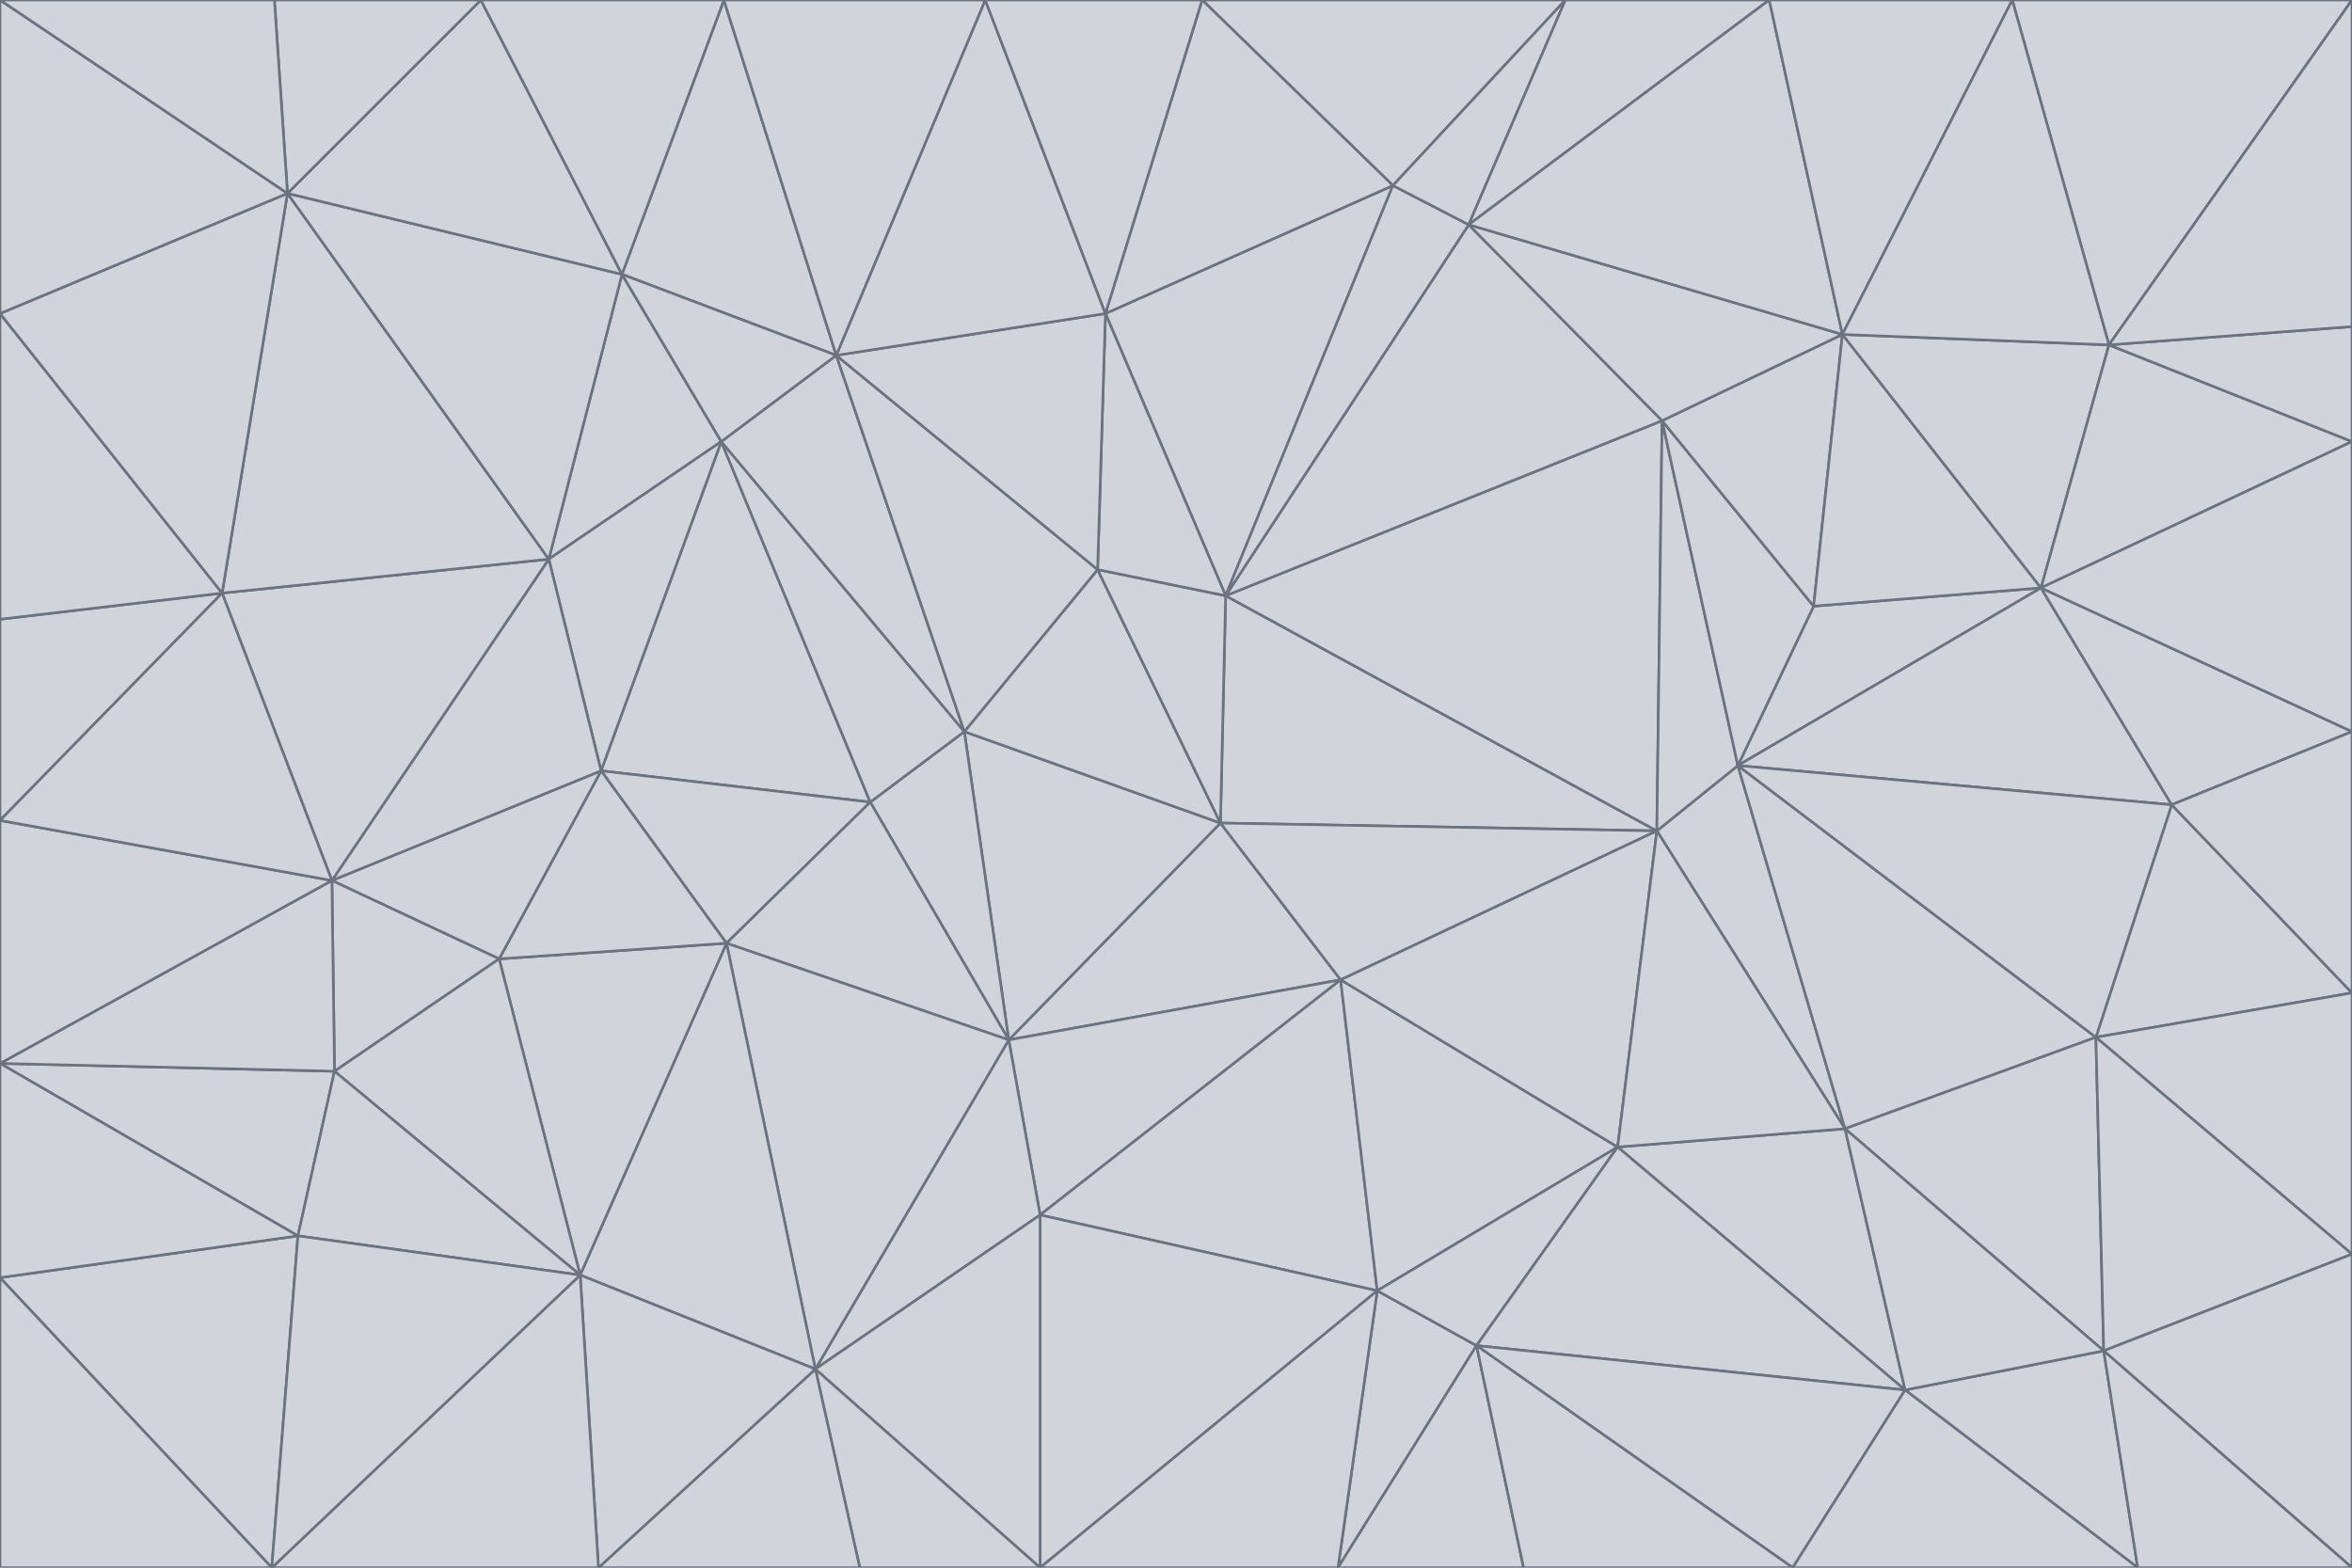 <svg id="visual" viewBox="0 0 900 600" width="900" height="600" xmlns="http://www.w3.org/2000/svg" xmlns:xlink="http://www.w3.org/1999/xlink" version="1.1"><g stroke-width="1" stroke-linejoin="bevel"><path d="M467 315L386 398L513 375Z" fill="#d1d5db" stroke="#6b7280"></path><path d="M386 398L398 465L513 375Z" fill="#d1d5db" stroke="#6b7280"></path><path d="M467 315L369 280L386 398Z" fill="#d1d5db" stroke="#6b7280"></path><path d="M369 280L333 307L386 398Z" fill="#d1d5db" stroke="#6b7280"></path><path d="M386 398L312 524L398 465Z" fill="#d1d5db" stroke="#6b7280"></path><path d="M398 465L527 494L513 375Z" fill="#d1d5db" stroke="#6b7280"></path><path d="M634 318L469 228L467 315Z" fill="#d1d5db" stroke="#6b7280"></path><path d="M467 315L420 218L369 280Z" fill="#d1d5db" stroke="#6b7280"></path><path d="M469 228L420 218L467 315Z" fill="#d1d5db" stroke="#6b7280"></path><path d="M276 169L230 295L333 307Z" fill="#d1d5db" stroke="#6b7280"></path><path d="M230 295L278 361L333 307Z" fill="#d1d5db" stroke="#6b7280"></path><path d="M333 307L278 361L386 398Z" fill="#d1d5db" stroke="#6b7280"></path><path d="M512 600L565 515L527 494Z" fill="#d1d5db" stroke="#6b7280"></path><path d="M527 494L619 439L513 375Z" fill="#d1d5db" stroke="#6b7280"></path><path d="M513 375L634 318L467 315Z" fill="#d1d5db" stroke="#6b7280"></path><path d="M565 515L619 439L527 494Z" fill="#d1d5db" stroke="#6b7280"></path><path d="M619 439L634 318L513 375Z" fill="#d1d5db" stroke="#6b7280"></path><path d="M278 361L312 524L386 398Z" fill="#d1d5db" stroke="#6b7280"></path><path d="M398 465L398 600L527 494Z" fill="#d1d5db" stroke="#6b7280"></path><path d="M312 524L398 600L398 465Z" fill="#d1d5db" stroke="#6b7280"></path><path d="M398 600L512 600L527 494Z" fill="#d1d5db" stroke="#6b7280"></path><path d="M729 532L706 432L619 439Z" fill="#d1d5db" stroke="#6b7280"></path><path d="M276 169L333 307L369 280Z" fill="#d1d5db" stroke="#6b7280"></path><path d="M278 361L222 488L312 524Z" fill="#d1d5db" stroke="#6b7280"></path><path d="M706 432L665 293L634 318Z" fill="#d1d5db" stroke="#6b7280"></path><path d="M634 318L636 161L469 228Z" fill="#d1d5db" stroke="#6b7280"></path><path d="M191 367L222 488L278 361Z" fill="#d1d5db" stroke="#6b7280"></path><path d="M312 524L329 600L398 600Z" fill="#d1d5db" stroke="#6b7280"></path><path d="M229 600L329 600L312 524Z" fill="#d1d5db" stroke="#6b7280"></path><path d="M230 295L191 367L278 361Z" fill="#d1d5db" stroke="#6b7280"></path><path d="M533 71L423 120L469 228Z" fill="#d1d5db" stroke="#6b7280"></path><path d="M469 228L423 120L420 218Z" fill="#d1d5db" stroke="#6b7280"></path><path d="M320 136L276 169L369 280Z" fill="#d1d5db" stroke="#6b7280"></path><path d="M512 600L583 600L565 515Z" fill="#d1d5db" stroke="#6b7280"></path><path d="M619 439L706 432L634 318Z" fill="#d1d5db" stroke="#6b7280"></path><path d="M729 532L619 439L565 515Z" fill="#d1d5db" stroke="#6b7280"></path><path d="M320 136L369 280L420 218Z" fill="#d1d5db" stroke="#6b7280"></path><path d="M230 295L127 337L191 367Z" fill="#d1d5db" stroke="#6b7280"></path><path d="M423 120L320 136L420 218Z" fill="#d1d5db" stroke="#6b7280"></path><path d="M781 225L694 232L665 293Z" fill="#d1d5db" stroke="#6b7280"></path><path d="M665 293L636 161L634 318Z" fill="#d1d5db" stroke="#6b7280"></path><path d="M694 232L636 161L665 293Z" fill="#d1d5db" stroke="#6b7280"></path><path d="M238 105L210 214L276 169Z" fill="#d1d5db" stroke="#6b7280"></path><path d="M276 169L210 214L230 295Z" fill="#d1d5db" stroke="#6b7280"></path><path d="M222 488L229 600L312 524Z" fill="#d1d5db" stroke="#6b7280"></path><path d="M104 600L229 600L222 488Z" fill="#d1d5db" stroke="#6b7280"></path><path d="M636 161L562 86L469 228Z" fill="#d1d5db" stroke="#6b7280"></path><path d="M277 0L238 105L320 136Z" fill="#d1d5db" stroke="#6b7280"></path><path d="M562 86L533 71L469 228Z" fill="#d1d5db" stroke="#6b7280"></path><path d="M686 600L729 532L565 515Z" fill="#d1d5db" stroke="#6b7280"></path><path d="M706 432L802 397L665 293Z" fill="#d1d5db" stroke="#6b7280"></path><path d="M127 337L128 410L191 367Z" fill="#d1d5db" stroke="#6b7280"></path><path d="M191 367L128 410L222 488Z" fill="#d1d5db" stroke="#6b7280"></path><path d="M210 214L127 337L230 295Z" fill="#d1d5db" stroke="#6b7280"></path><path d="M583 600L686 600L565 515Z" fill="#d1d5db" stroke="#6b7280"></path><path d="M377 0L320 136L423 120Z" fill="#d1d5db" stroke="#6b7280"></path><path d="M320 136L238 105L276 169Z" fill="#d1d5db" stroke="#6b7280"></path><path d="M210 214L85 227L127 337Z" fill="#d1d5db" stroke="#6b7280"></path><path d="M0 407L114 473L128 410Z" fill="#d1d5db" stroke="#6b7280"></path><path d="M128 410L114 473L222 488Z" fill="#d1d5db" stroke="#6b7280"></path><path d="M805 517L802 397L706 432Z" fill="#d1d5db" stroke="#6b7280"></path><path d="M694 232L705 128L636 161Z" fill="#d1d5db" stroke="#6b7280"></path><path d="M636 161L705 128L562 86Z" fill="#d1d5db" stroke="#6b7280"></path><path d="M599 0L460 0L533 71Z" fill="#d1d5db" stroke="#6b7280"></path><path d="M781 225L705 128L694 232Z" fill="#d1d5db" stroke="#6b7280"></path><path d="M831 308L781 225L665 293Z" fill="#d1d5db" stroke="#6b7280"></path><path d="M599 0L533 71L562 86Z" fill="#d1d5db" stroke="#6b7280"></path><path d="M533 71L460 0L423 120Z" fill="#d1d5db" stroke="#6b7280"></path><path d="M818 600L805 517L729 532Z" fill="#d1d5db" stroke="#6b7280"></path><path d="M729 532L805 517L706 432Z" fill="#d1d5db" stroke="#6b7280"></path><path d="M460 0L377 0L423 120Z" fill="#d1d5db" stroke="#6b7280"></path><path d="M900 380L831 308L802 397Z" fill="#d1d5db" stroke="#6b7280"></path><path d="M802 397L831 308L665 293Z" fill="#d1d5db" stroke="#6b7280"></path><path d="M110 74L85 227L210 214Z" fill="#d1d5db" stroke="#6b7280"></path><path d="M127 337L0 407L128 410Z" fill="#d1d5db" stroke="#6b7280"></path><path d="M677 0L599 0L562 86Z" fill="#d1d5db" stroke="#6b7280"></path><path d="M0 489L104 600L114 473Z" fill="#d1d5db" stroke="#6b7280"></path><path d="M114 473L104 600L222 488Z" fill="#d1d5db" stroke="#6b7280"></path><path d="M377 0L277 0L320 136Z" fill="#d1d5db" stroke="#6b7280"></path><path d="M238 105L110 74L210 214Z" fill="#d1d5db" stroke="#6b7280"></path><path d="M686 600L818 600L729 532Z" fill="#d1d5db" stroke="#6b7280"></path><path d="M900 480L900 380L802 397Z" fill="#d1d5db" stroke="#6b7280"></path><path d="M781 225L807 132L705 128Z" fill="#d1d5db" stroke="#6b7280"></path><path d="M705 128L677 0L562 86Z" fill="#d1d5db" stroke="#6b7280"></path><path d="M900 169L807 132L781 225Z" fill="#d1d5db" stroke="#6b7280"></path><path d="M770 0L677 0L705 128Z" fill="#d1d5db" stroke="#6b7280"></path><path d="M0 314L0 407L127 337Z" fill="#d1d5db" stroke="#6b7280"></path><path d="M900 480L802 397L805 517Z" fill="#d1d5db" stroke="#6b7280"></path><path d="M831 308L900 280L781 225Z" fill="#d1d5db" stroke="#6b7280"></path><path d="M0 237L0 314L85 227Z" fill="#d1d5db" stroke="#6b7280"></path><path d="M85 227L0 314L127 337Z" fill="#d1d5db" stroke="#6b7280"></path><path d="M184 0L110 74L238 105Z" fill="#d1d5db" stroke="#6b7280"></path><path d="M277 0L184 0L238 105Z" fill="#d1d5db" stroke="#6b7280"></path><path d="M0 407L0 489L114 473Z" fill="#d1d5db" stroke="#6b7280"></path><path d="M900 380L900 280L831 308Z" fill="#d1d5db" stroke="#6b7280"></path><path d="M900 600L900 480L805 517Z" fill="#d1d5db" stroke="#6b7280"></path><path d="M0 120L0 237L85 227Z" fill="#d1d5db" stroke="#6b7280"></path><path d="M900 0L770 0L807 132Z" fill="#d1d5db" stroke="#6b7280"></path><path d="M807 132L770 0L705 128Z" fill="#d1d5db" stroke="#6b7280"></path><path d="M900 280L900 169L781 225Z" fill="#d1d5db" stroke="#6b7280"></path><path d="M0 489L0 600L104 600Z" fill="#d1d5db" stroke="#6b7280"></path><path d="M818 600L900 600L805 517Z" fill="#d1d5db" stroke="#6b7280"></path><path d="M184 0L105 0L110 74Z" fill="#d1d5db" stroke="#6b7280"></path><path d="M110 74L0 120L85 227Z" fill="#d1d5db" stroke="#6b7280"></path><path d="M0 0L0 120L110 74Z" fill="#d1d5db" stroke="#6b7280"></path><path d="M900 169L900 125L807 132Z" fill="#d1d5db" stroke="#6b7280"></path><path d="M105 0L0 0L110 74Z" fill="#d1d5db" stroke="#6b7280"></path><path d="M900 125L900 0L807 132Z" fill="#d1d5db" stroke="#6b7280"></path></g></svg>